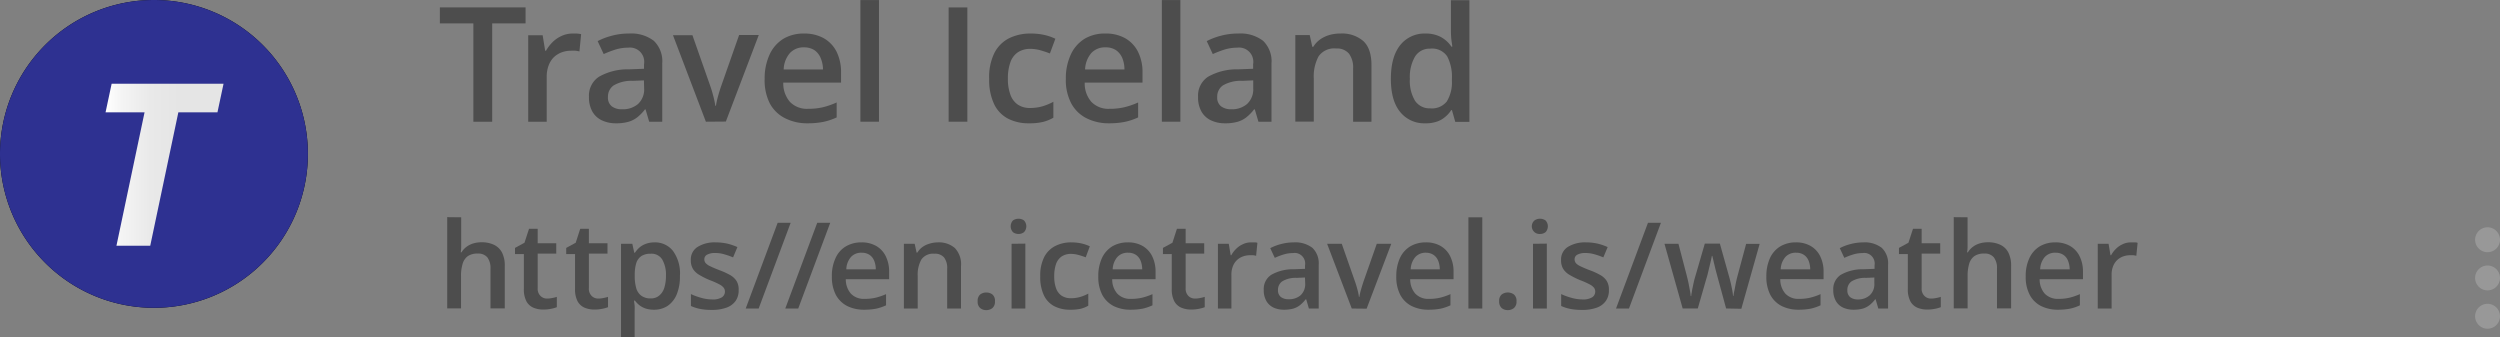<svg id="Layer_1" data-name="Layer 1" xmlns="http://www.w3.org/2000/svg" xmlns:xlink="http://www.w3.org/1999/xlink" viewBox="0 0 484.57 65.37"><rect x="0" y="0" width="484.57" height="65.37" fill="#808080" stroke="none"/><defs><style>.cls-1{fill:#4d4d4d;}.cls-2{fill:#989898;stroke:#989898;stroke-miterlimit:10;stroke-width:0.95px;}.cls-3{fill:url(#linear-gradient);}.cls-4{fill:#2e3191;}.cls-5{fill:url(#linear-gradient-2);}</style><linearGradient id="linear-gradient" x1="505.03" y1="304.67" x2="530.62" y2="304.67" gradientTransform="matrix(1, 0, 0, -1, 0, 2234)" gradientUnits="userSpaceOnUse"><stop offset="0" stop-color="#1b1464"/><stop offset="0.16" stop-color="#221f75"/><stop offset="0.39" stop-color="#292985"/><stop offset="0.65" stop-color="#2d2f8e"/><stop offset="1" stop-color="#2e3191"/></linearGradient><linearGradient id="linear-gradient-2" x1="506.39" y1="304.32" x2="529.26" y2="304.32" gradientTransform="matrix(1, 0, 0, -1, 0, 2234)" gradientUnits="userSpaceOnUse"><stop offset="0" stop-color="#fff"/><stop offset="0.14" stop-color="#f4f4f4"/><stop offset="0.38" stop-color="#e9e9e9"/><stop offset="0.63" stop-color="#e5e5e5"/></linearGradient></defs><g id="Layer_4" data-name="Layer 4"><path class="cls-1" d="M581.33,1921.34h-3.65v-19.06h-6.49v-3.09H587.8v3.09h-6.47Z" transform="translate(-485.93 -1897.75)"/><path class="cls-1" d="M596.78,1904.25h.93a6.14,6.14,0,0,1,.86.12l-.33,3.35a5.32,5.32,0,0,0-.78-.14,5.75,5.75,0,0,0-.83,0,5.36,5.36,0,0,0-1.82.31,4.58,4.58,0,0,0-1.53.95,4.48,4.48,0,0,0-1,1.57,6,6,0,0,0-.38,2.18v8.76h-3.59v-16.77h2.8l.49,3h.16a7.66,7.66,0,0,1,1.25-1.64,5.93,5.93,0,0,1,1.7-1.19A5.12,5.12,0,0,1,596.78,1904.25Z" transform="translate(-485.93 -1897.75)"/><path class="cls-1" d="M607.85,1904.25a7.21,7.21,0,0,1,4.81,1.41,5.5,5.5,0,0,1,1.63,4.39v11.29h-2.53l-.7-2.38h-.12a8.76,8.76,0,0,1-1.47,1.51,5,5,0,0,1-1.74.89,8.56,8.56,0,0,1-2.41.29,6.29,6.29,0,0,1-2.7-.56,4.17,4.17,0,0,1-1.86-1.69,5.56,5.56,0,0,1-.67-2.88,4.36,4.36,0,0,1,1.93-3.89,11.25,11.25,0,0,1,5.84-1.44l2.9-.11v-.88a2.76,2.76,0,0,0-3.08-3.21,8.38,8.38,0,0,0-2.44.36,21.35,21.35,0,0,0-2.3.88l-1.17-2.51a12.89,12.89,0,0,1,2.81-1.06A12.48,12.48,0,0,1,607.85,1904.25Zm2.89,9.08-2.15.09a6.79,6.79,0,0,0-3.74.9,2.64,2.64,0,0,0-1.08,2.23,2.12,2.12,0,0,0,.74,1.81,3.17,3.17,0,0,0,2,.57,4.52,4.52,0,0,0,3.06-1,3.83,3.83,0,0,0,1.21-3.08Z" transform="translate(-485.93 -1897.75)"/><path class="cls-1" d="M622.75,1921.34l-6.38-16.77h3.77l3.46,9.85c.22.62.42,1.3.6,2a17.77,17.77,0,0,1,.38,1.83h.12a14.69,14.69,0,0,1,.41-1.86c.2-.72.41-1.39.62-2l3.46-9.85H633l-6.38,16.77Z" transform="translate(-485.93 -1897.75)"/><path class="cls-1" d="M641.77,1904.25a7.71,7.71,0,0,1,3.85.92,6.24,6.24,0,0,1,2.47,2.62,8.93,8.93,0,0,1,.86,4.07v1.9h-11.2a5.49,5.49,0,0,0,1.31,3.76,4.6,4.6,0,0,0,3.51,1.32,12.24,12.24,0,0,0,2.89-.31,15.28,15.28,0,0,0,2.64-.92v2.9a12.24,12.24,0,0,1-2.56.86,15.55,15.55,0,0,1-3.12.28,9.38,9.38,0,0,1-4.35-1,6.8,6.8,0,0,1-2.93-2.86,9.93,9.93,0,0,1-1-4.76,11,11,0,0,1,1-4.79,7,7,0,0,1,2.68-3A7.67,7.67,0,0,1,641.77,1904.25Zm0,2.68a3.57,3.57,0,0,0-2.72,1.09,5.07,5.07,0,0,0-1.22,3.2h7.62A5.83,5.83,0,0,0,645,1909a3.45,3.45,0,0,0-1.2-1.52A3.63,3.63,0,0,0,641.77,1906.93Z" transform="translate(-485.93 -1897.75)"/><path class="cls-1" d="M656.3,1921.34h-3.6v-23.58h3.6Z" transform="translate(-485.93 -1897.75)"/><path class="cls-1" d="M669.8,1921.34v-22.15h3.63v22.15Z" transform="translate(-485.93 -1897.75)"/><path class="cls-1" d="M685.4,1921.65a8.66,8.66,0,0,1-4.12-.92,6.15,6.15,0,0,1-2.68-2.84,10.92,10.92,0,0,1-.94-4.85,10.53,10.53,0,0,1,1-5,6.48,6.48,0,0,1,2.85-2.87,9.19,9.19,0,0,1,4.19-.92,12,12,0,0,1,2.73.29,10.07,10.07,0,0,1,2.06.72l-1.06,2.85q-.93-.36-1.89-.63a7.4,7.4,0,0,0-1.87-.26,4.3,4.3,0,0,0-2.44.66,3.88,3.88,0,0,0-1.46,1.94,9.12,9.12,0,0,0-.48,3.19,8.66,8.66,0,0,0,.49,3.11,3.85,3.85,0,0,0,1.44,1.91,4.08,4.08,0,0,0,2.35.65,8.57,8.57,0,0,0,2.47-.34,11.22,11.22,0,0,0,2.06-.86v3.09a8.07,8.07,0,0,1-2,.81A11.15,11.15,0,0,1,685.4,1921.65Z" transform="translate(-485.93 -1897.75)"/><path class="cls-1" d="M700.19,1904.25a7.61,7.61,0,0,1,3.85.92,6.24,6.24,0,0,1,2.47,2.62,8.81,8.81,0,0,1,.87,4.07v1.9h-11.2a5.4,5.4,0,0,0,1.31,3.76,4.6,4.6,0,0,0,3.51,1.32,12.1,12.1,0,0,0,2.88-.31,14.58,14.58,0,0,0,2.65-.92v2.9a12.24,12.24,0,0,1-2.56.86,15.64,15.64,0,0,1-3.13.28,9.51,9.51,0,0,1-4.35-1,6.83,6.83,0,0,1-2.92-2.86,9.7,9.7,0,0,1-1.05-4.76,10.85,10.85,0,0,1,1-4.79,7,7,0,0,1,2.68-3A7.63,7.63,0,0,1,700.19,1904.25Zm0,2.68a3.57,3.57,0,0,0-2.72,1.09,5.17,5.17,0,0,0-1.22,3.2h7.63a5.84,5.84,0,0,0-.42-2.22,3.47,3.47,0,0,0-1.21-1.52A3.55,3.55,0,0,0,700.19,1906.93Z" transform="translate(-485.93 -1897.75)"/><path class="cls-1" d="M714.72,1921.34h-3.59v-23.58h3.59Z" transform="translate(-485.93 -1897.75)"/><path class="cls-1" d="M725.94,1904.25a7.21,7.21,0,0,1,4.81,1.41,5.5,5.5,0,0,1,1.63,4.39v11.29h-2.53l-.7-2.38H729a8.76,8.76,0,0,1-1.47,1.51,5,5,0,0,1-1.74.89,8.56,8.56,0,0,1-2.41.29,6.29,6.29,0,0,1-2.7-.56,4.17,4.17,0,0,1-1.86-1.69,5.56,5.56,0,0,1-.67-2.88,4.36,4.36,0,0,1,1.93-3.89,11.29,11.29,0,0,1,5.85-1.44l2.89-.11v-.88a2.76,2.76,0,0,0-3.08-3.21,8.38,8.38,0,0,0-2.44.36,21.35,21.35,0,0,0-2.3.88l-1.17-2.51a12.89,12.89,0,0,1,2.81-1.06A12.7,12.7,0,0,1,725.94,1904.25Zm2.9,9.08-2.16.09a6.79,6.79,0,0,0-3.74.9,2.64,2.64,0,0,0-1.08,2.23,2.12,2.12,0,0,0,.75,1.81,3.15,3.15,0,0,0,1.95.57,4.52,4.52,0,0,0,3.06-1,3.84,3.84,0,0,0,1.22-3.08Z" transform="translate(-485.93 -1897.75)"/><path class="cls-1" d="M745.76,1904.25a6.28,6.28,0,0,1,4.42,1.46q1.58,1.47,1.58,4.69v10.94H748.2v-10.27a4.52,4.52,0,0,0-.8-2.92,3,3,0,0,0-2.49-1,3.68,3.68,0,0,0-3.39,1.5,8.17,8.17,0,0,0-.94,4.34v8.33H737v-16.77h2.79l.5,2.27h.19a5,5,0,0,1,1.36-1.45,6.06,6.06,0,0,1,1.82-.85A7.43,7.43,0,0,1,745.76,1904.25Z" transform="translate(-485.93 -1897.75)"/><path class="cls-1" d="M762.13,1921.65a5.94,5.94,0,0,1-4.8-2.19c-1.21-1.46-1.82-3.62-1.81-6.47s.61-5,1.84-6.53a6,6,0,0,1,4.86-2.21,6.38,6.38,0,0,1,2.21.34,5.25,5.25,0,0,1,1.65.92,5.7,5.7,0,0,1,1.17,1.28h.17c0-.31-.11-.76-.17-1.35a15.2,15.2,0,0,1-.09-1.65v-6h3.58v23.58H768l-.64-2.27h-.15a5.48,5.48,0,0,1-1.15,1.3,4.78,4.78,0,0,1-1.64.93A6.58,6.58,0,0,1,762.13,1921.65Zm1-2.9a3.68,3.68,0,0,0,3.22-1.32,7,7,0,0,0,1-4V1913a8.49,8.49,0,0,0-.91-4.32,3.53,3.53,0,0,0-3.31-1.5,3.3,3.3,0,0,0-2.93,1.54,7.84,7.84,0,0,0-1,4.32,7.49,7.49,0,0,0,1,4.24,3.37,3.37,0,0,0,2.94,1.47Z" transform="translate(-485.93 -1897.75)"/><path class="cls-1" d="M575.32,1939.87v5.79a6.47,6.47,0,0,1-.09,1h.15a3.72,3.72,0,0,1,1-1.09,4.15,4.15,0,0,1,1.3-.64,5.36,5.36,0,0,1,1.54-.22,5.47,5.47,0,0,1,2.46.49,3.44,3.44,0,0,1,1.55,1.49,5.55,5.55,0,0,1,.54,2.63v8.2H581v-7.7a3.42,3.42,0,0,0-.61-2.19,2.29,2.29,0,0,0-1.86-.73,3.29,3.29,0,0,0-1.93.5,2.78,2.78,0,0,0-1,1.49,7.74,7.74,0,0,0-.31,2.39v6.24h-2.68v-17.68Z" transform="translate(-485.93 -1897.75)"/><path class="cls-1" d="M591.92,1955.62a4.78,4.78,0,0,0,1-.1,6.14,6.14,0,0,0,.94-.23v2a6.54,6.54,0,0,1-1.15.32,7.25,7.25,0,0,1-1.47.14,4.85,4.85,0,0,1-1.92-.36,2.79,2.79,0,0,1-1.35-1.23,4.93,4.93,0,0,1-.5-2.42V1947h-1.72v-1.2l1.84-1,.88-2.7h1.68v2.8h3.6v2h-3.6v6.71a1.92,1.92,0,0,0,.48,1.43A1.73,1.73,0,0,0,591.92,1955.62Z" transform="translate(-485.93 -1897.75)"/><path class="cls-1" d="M601.85,1955.62a4.78,4.78,0,0,0,1-.1,7.43,7.43,0,0,0,.93-.23v2a6.54,6.54,0,0,1-1.15.32,7.15,7.15,0,0,1-1.46.14,4.9,4.9,0,0,1-1.93-.36,2.83,2.83,0,0,1-1.35-1.23,4.93,4.93,0,0,1-.5-2.42V1947h-1.71v-1.2l1.84-1,.87-2.7h1.68v2.8h3.61v2h-3.61v6.71a1.92,1.92,0,0,0,.48,1.43A1.74,1.74,0,0,0,601.85,1955.62Z" transform="translate(-485.93 -1897.75)"/><path class="cls-1" d="M612.77,1944.73a4.41,4.41,0,0,1,3.59,1.64,7.39,7.39,0,0,1,1.36,4.86,9,9,0,0,1-.63,3.6,5,5,0,0,1-1.76,2.21,4.7,4.7,0,0,1-2.63.74,5.21,5.21,0,0,1-1.66-.24,4,4,0,0,1-1.21-.66,4.94,4.94,0,0,1-.84-.87h-.16c0,.29.08.62.11,1s0,.71,0,1v5.11H606.3V1945h2.19l.38,1.74H609a4.84,4.84,0,0,1,.86-1,3.9,3.9,0,0,1,1.23-.72A4.83,4.83,0,0,1,612.77,1944.73Zm-.72,2.2a3.23,3.23,0,0,0-1.77.43,2.6,2.6,0,0,0-1,1.31,7.4,7.4,0,0,0-.32,2.19v.37a8.24,8.24,0,0,0,.29,2.37,2.76,2.76,0,0,0,1,1.48,3,3,0,0,0,1.83.51,2.42,2.42,0,0,0,1.61-.54,3.1,3.1,0,0,0,1-1.52,7.67,7.67,0,0,0,.32-2.33,5.85,5.85,0,0,0-.72-3.15,2.42,2.42,0,0,0-2.24-1.12Z" transform="translate(-485.93 -1897.75)"/><path class="cls-1" d="M629.1,1954a3.47,3.47,0,0,1-.6,2.09,3.66,3.66,0,0,1-1.76,1.29,8.2,8.2,0,0,1-2.82.44,11.54,11.54,0,0,1-2.27-.19,8,8,0,0,1-1.8-.57v-2.31a12.56,12.56,0,0,0,2,.73,8,8,0,0,0,2.12.31,3.27,3.27,0,0,0,1.89-.42,1.3,1.3,0,0,0,.58-1.11,1.2,1.2,0,0,0-.23-.73,2.57,2.57,0,0,0-.86-.67,15.43,15.43,0,0,0-1.86-.82,14.93,14.93,0,0,1-2-1,3.54,3.54,0,0,1-1.24-1.16,3.2,3.2,0,0,1-.42-1.73,2.85,2.85,0,0,1,1.33-2.55,6.27,6.27,0,0,1,3.51-.87,10.71,10.71,0,0,1,2.19.23,11.49,11.49,0,0,1,2,.68l-.84,2a13.35,13.35,0,0,0-1.71-.6,6,6,0,0,0-1.74-.25,3.18,3.18,0,0,0-1.58.32,1,1,0,0,0-.54.9,1.1,1.1,0,0,0,.27.75,2.76,2.76,0,0,0,.9.61c.43.21,1,.46,1.79.76a14.37,14.37,0,0,1,2,.91,3.69,3.69,0,0,1,1.27,1.15A3.19,3.19,0,0,1,629.1,1954Z" transform="translate(-485.93 -1897.75)"/><path class="cls-1" d="M639.18,1940.94l-6.2,16.61h-2.51l6.19-16.61Z" transform="translate(-485.93 -1897.75)"/><path class="cls-1" d="M646.85,1940.94l-6.2,16.61h-2.51l6.19-16.61Z" transform="translate(-485.93 -1897.75)"/><path class="cls-1" d="M652.88,1944.73a5.6,5.6,0,0,1,2.89.7,4.64,4.64,0,0,1,1.85,2,6.63,6.63,0,0,1,.65,3v1.43h-8.4a4.15,4.15,0,0,0,1,2.82,3.43,3.43,0,0,0,2.63,1,9.31,9.31,0,0,0,2.17-.23,11.82,11.82,0,0,0,2-.69v2.17a9.24,9.24,0,0,1-1.92.65,12.26,12.26,0,0,1-2.34.2,7.21,7.21,0,0,1-3.26-.71,5.24,5.24,0,0,1-2.2-2.15,7.48,7.48,0,0,1-.78-3.57,8.07,8.07,0,0,1,.72-3.59,5,5,0,0,1,2-2.26A5.8,5.8,0,0,1,652.88,1944.73Zm0,2a2.69,2.69,0,0,0-2,.82,3.84,3.84,0,0,0-.91,2.4h5.71a4.29,4.29,0,0,0-.31-1.66,2.46,2.46,0,0,0-.9-1.14,2.69,2.69,0,0,0-1.59-.41Z" transform="translate(-485.93 -1897.75)"/><path class="cls-1" d="M667.69,1944.73a4.71,4.71,0,0,1,3.32,1.1,4.56,4.56,0,0,1,1.19,3.52v8.2h-2.68v-7.7a3.35,3.35,0,0,0-.6-2.19,2.25,2.25,0,0,0-1.86-.73,2.76,2.76,0,0,0-2.54,1.12,6,6,0,0,0-.71,3.25v6.25h-2.68V1945h2.09l.37,1.71h.15a3.72,3.72,0,0,1,1-1.09,4.47,4.47,0,0,1,1.36-.64A5.34,5.34,0,0,1,667.69,1944.73Z" transform="translate(-485.93 -1897.75)"/><path class="cls-1" d="M675.43,1956.14a1.56,1.56,0,0,1,.49-1.31,1.85,1.85,0,0,1,1.18-.38,1.88,1.88,0,0,1,1.19.38,1.56,1.56,0,0,1,.49,1.31,1.6,1.6,0,0,1-.49,1.32,1.84,1.84,0,0,1-1.19.4,1.8,1.8,0,0,1-1.18-.4A1.6,1.6,0,0,1,675.43,1956.14Z" transform="translate(-485.93 -1897.75)"/><path class="cls-1" d="M683.35,1940.15a1.75,1.75,0,0,1,1.06.33,1.66,1.66,0,0,1,0,2.27,1.69,1.69,0,0,1-1.06.35,1.75,1.75,0,0,1-1.08-.35,1.68,1.68,0,0,1,0-2.27A1.79,1.79,0,0,1,683.35,1940.15Zm1.32,4.82v12.58H682V1945Z" transform="translate(-485.93 -1897.75)"/><path class="cls-1" d="M693.35,1957.78a6.5,6.5,0,0,1-3.09-.69,4.61,4.61,0,0,1-2-2.12,8.13,8.13,0,0,1-.7-3.64,7.87,7.87,0,0,1,.77-3.76,4.92,4.92,0,0,1,2.14-2.14,6.68,6.68,0,0,1,3.14-.7,9,9,0,0,1,2,.22,7.78,7.78,0,0,1,1.56.54l-.8,2.14a13.88,13.88,0,0,0-1.42-.47,5.57,5.57,0,0,0-1.4-.2,3.27,3.27,0,0,0-1.83.49,3,3,0,0,0-1.1,1.47,7.12,7.12,0,0,0-.35,2.38,6.62,6.62,0,0,0,.36,2.34,2.9,2.9,0,0,0,1.08,1.43,3.14,3.14,0,0,0,1.76.48,6.08,6.08,0,0,0,1.85-.25,7.79,7.79,0,0,0,1.55-.64V1957a5.63,5.63,0,0,1-1.53.61A8.82,8.82,0,0,1,693.35,1957.78Z" transform="translate(-485.93 -1897.75)"/><path class="cls-1" d="M704.52,1944.73a5.6,5.6,0,0,1,2.89.7,4.64,4.64,0,0,1,1.85,2,6.63,6.63,0,0,1,.65,3v1.43h-8.4a4.06,4.06,0,0,0,1,2.82,3.43,3.43,0,0,0,2.63,1,9.31,9.31,0,0,0,2.17-.23,11.82,11.82,0,0,0,2-.69v2.17a9.24,9.24,0,0,1-1.92.65,12.26,12.26,0,0,1-2.34.2,7.25,7.25,0,0,1-3.27-.71,5.22,5.22,0,0,1-2.19-2.15,7.48,7.48,0,0,1-.78-3.57,8.38,8.38,0,0,1,.71-3.59,5.27,5.27,0,0,1,2-2.26A5.84,5.84,0,0,1,704.52,1944.73Zm0,2a2.69,2.69,0,0,0-2,.82,3.85,3.85,0,0,0-.92,2.4h5.72a4.49,4.49,0,0,0-.31-1.66,2.48,2.48,0,0,0-.91-1.14,2.59,2.59,0,0,0-1.58-.41Z" transform="translate(-485.93 -1897.75)"/><path class="cls-1" d="M717.51,1955.62a4.78,4.78,0,0,0,1-.1,7.43,7.43,0,0,0,.93-.23v2a6.54,6.54,0,0,1-1.15.32,7.15,7.15,0,0,1-1.46.14,4.85,4.85,0,0,1-1.92-.36,2.81,2.81,0,0,1-1.36-1.23,4.93,4.93,0,0,1-.5-2.42V1947h-1.71v-1.2l1.84-1,.87-2.7h1.69v2.8h3.6v2h-3.6v6.71a2,2,0,0,0,.47,1.43A1.74,1.74,0,0,0,717.51,1955.62Z" transform="translate(-485.93 -1897.75)"/><path class="cls-1" d="M728.34,1944.73H729c.22,0,.44,0,.65.09l-.25,2.51a3.84,3.84,0,0,0-.59-.11h-.62a4,4,0,0,0-1.36.24,3.41,3.41,0,0,0-1.15.71,3.33,3.33,0,0,0-.78,1.18,4.31,4.31,0,0,0-.29,1.63v6.57H722V1945h2.1l.37,2.22h.12a5.31,5.31,0,0,1,.93-1.23,4.39,4.39,0,0,1,1.28-.89A3.6,3.6,0,0,1,728.34,1944.73Z" transform="translate(-485.93 -1897.75)"/><path class="cls-1" d="M736.7,1944.73a5.44,5.44,0,0,1,3.61,1.06,4.14,4.14,0,0,1,1.22,3.3v8.46h-1.9l-.52-1.78H739a6.54,6.54,0,0,1-1.1,1.13,4.07,4.07,0,0,1-1.31.67,6.89,6.89,0,0,1-1.81.21,4.75,4.75,0,0,1-2-.41,3.16,3.16,0,0,1-1.39-1.27,4.18,4.18,0,0,1-.51-2.16,3.28,3.28,0,0,1,1.45-2.92,8.5,8.5,0,0,1,4.38-1.08l2.17-.08v-.66a2.07,2.07,0,0,0-1.66-2.4,2.29,2.29,0,0,0-.64,0,6.29,6.29,0,0,0-1.83.27,13.39,13.39,0,0,0-1.73.66l-.88-1.88a9.45,9.45,0,0,1,2.11-.8A9.62,9.62,0,0,1,736.7,1944.73Zm2.17,6.81-1.61.07a5,5,0,0,0-2.81.68,2,2,0,0,0-.81,1.67,1.63,1.63,0,0,0,.56,1.36,2.41,2.41,0,0,0,1.47.43A3.4,3.4,0,0,0,738,1955a2.9,2.9,0,0,0,.91-2.32Z" transform="translate(-485.93 -1897.75)"/><path class="cls-1" d="M747.94,1957.55,743.16,1945H746l2.59,7.39c.17.47.32,1,.46,1.52a10.89,10.89,0,0,1,.28,1.38h.09a9.6,9.6,0,0,1,.31-1.39c.15-.55.3-1,.46-1.51l2.6-7.39h2.81l-4.78,12.58Z" transform="translate(-485.93 -1897.75)"/><path class="cls-1" d="M762.28,1944.73a5.6,5.6,0,0,1,2.89.7,4.64,4.64,0,0,1,1.85,2,6.63,6.63,0,0,1,.65,3v1.43h-8.4a4.15,4.15,0,0,0,1,2.82,3.43,3.43,0,0,0,2.63,1,9.31,9.31,0,0,0,2.17-.23,11.82,11.82,0,0,0,2-.69v2.17a9.24,9.24,0,0,1-1.92.65,12.26,12.26,0,0,1-2.34.2,7.21,7.21,0,0,1-3.26-.71,5.13,5.13,0,0,1-2.2-2.15,7.48,7.48,0,0,1-.78-3.57,8.38,8.38,0,0,1,.71-3.59,5.16,5.16,0,0,1,2-2.26A5.84,5.84,0,0,1,762.28,1944.73Zm0,2a2.69,2.69,0,0,0-2,.82,3.85,3.85,0,0,0-.92,2.4H765a4.49,4.49,0,0,0-.31-1.66,2.48,2.48,0,0,0-.91-1.14,2.58,2.58,0,0,0-1.5-.41Z" transform="translate(-485.93 -1897.75)"/><path class="cls-1" d="M773.24,1957.55h-2.69v-17.68h2.69Z" transform="translate(-485.93 -1897.75)"/><path class="cls-1" d="M776.51,1956.14a1.58,1.58,0,0,1,.49-1.31,2,2,0,0,1,2.37,0,1.57,1.57,0,0,1,.5,1.31,1.6,1.6,0,0,1-.5,1.32,1.84,1.84,0,0,1-1.19.4,1.8,1.8,0,0,1-1.18-.4A1.66,1.66,0,0,1,776.51,1956.14Z" transform="translate(-485.93 -1897.75)"/><path class="cls-1" d="M784.43,1940.15a1.78,1.78,0,0,1,1.07.33,1.66,1.66,0,0,1,0,2.27,1.72,1.72,0,0,1-1.07.35,1.49,1.49,0,0,1-1.07-2.62A1.72,1.72,0,0,1,784.43,1940.15Zm1.32,4.82v12.58h-2.68V1945Z" transform="translate(-485.93 -1897.75)"/><path class="cls-1" d="M797.78,1954a3.47,3.47,0,0,1-.6,2.09,3.63,3.63,0,0,1-1.75,1.29,8,8,0,0,1-2.83.44,11.54,11.54,0,0,1-2.27-.19,8,8,0,0,1-1.8-.57v-2.31a12.56,12.56,0,0,0,2,.73,8,8,0,0,0,2.12.31,3.27,3.27,0,0,0,1.89-.42,1.29,1.29,0,0,0,.59-1.11,1.26,1.26,0,0,0-.23-.73,2.71,2.71,0,0,0-.87-.67,15.43,15.43,0,0,0-1.86-.82,16.22,16.22,0,0,1-2-1,3.62,3.62,0,0,1-1.24-1.16,3.2,3.2,0,0,1-.42-1.73,2.85,2.85,0,0,1,1.33-2.55,6.35,6.35,0,0,1,3.51-.87,10.06,10.06,0,0,1,2.19.23,10.71,10.71,0,0,1,2,.68l-.84,2a13.35,13.35,0,0,0-1.71-.6,6.12,6.12,0,0,0-1.75-.25,3.17,3.17,0,0,0-1.57.32,1,1,0,0,0-.54.9,1.2,1.2,0,0,0,.26.75,2.76,2.76,0,0,0,.9.61c.43.21,1,.46,1.79.76a13.34,13.34,0,0,1,2,.91,3.51,3.51,0,0,1,1.27,1.15A3.2,3.2,0,0,1,797.78,1954Z" transform="translate(-485.93 -1897.75)"/><path class="cls-1" d="M807.86,1940.94l-6.19,16.61h-2.51l6.19-16.61Z" transform="translate(-485.93 -1897.75)"/><path class="cls-1" d="M820.5,1957.54l-1.59-5.84-.27-1c-.11-.4-.22-.83-.32-1.26s-.21-.84-.29-1.22-.16-.66-.2-.87h-.09q-.06.32-.18.87c-.09.38-.18.78-.29,1.22s-.21.87-.31,1.29-.2.77-.28,1l-1.67,5.81h-2.93L808.55,1945h2.71l1.63,6.25c.11.43.22.88.32,1.38s.19,1,.27,1.41.13.81.16,1.1h.1a3.23,3.23,0,0,1,.12-.78,6.85,6.85,0,0,1,.18-1c.06-.36.14-.67.21-1a7.6,7.6,0,0,1,.19-.74l1.93-6.65h2.92l1.86,6.65q.12.44.27,1.08c.1.44.19.88.27,1.31a9.85,9.85,0,0,1,.15,1.09h.09a6,6,0,0,1,.17-1c.08-.39.17-.92.27-1.42s.22-1,.33-1.41l1.68-6.25H827l-3.55,12.58Z" transform="translate(-485.93 -1897.75)"/><path class="cls-1" d="M834,1944.73a5.6,5.6,0,0,1,2.89.7,4.64,4.64,0,0,1,1.85,2,6.63,6.63,0,0,1,.65,3v1.43H831a4.15,4.15,0,0,0,1,2.82,3.43,3.43,0,0,0,2.63,1,9.31,9.31,0,0,0,2.17-.23,11.82,11.82,0,0,0,2-.69v2.17a9.24,9.24,0,0,1-1.92.65,12.26,12.26,0,0,1-2.34.2,7.21,7.21,0,0,1-3.26-.71,5.13,5.13,0,0,1-2.2-2.15,7.48,7.48,0,0,1-.78-3.57,8.38,8.38,0,0,1,.71-3.59,5.16,5.16,0,0,1,2-2.26A5.8,5.8,0,0,1,834,1944.73Zm0,2a2.69,2.69,0,0,0-2,.82,3.85,3.85,0,0,0-.92,2.4h5.72a4.49,4.49,0,0,0-.31-1.66,2.48,2.48,0,0,0-.91-1.14,2.59,2.59,0,0,0-1.58-.41Z" transform="translate(-485.93 -1897.75)"/><path class="cls-1" d="M847.06,1944.73a5.44,5.44,0,0,1,3.61,1.06,4.14,4.14,0,0,1,1.22,3.3v8.46H850l-.52-1.78h-.09a6.54,6.54,0,0,1-1.1,1.13,4.07,4.07,0,0,1-1.31.67,6.89,6.89,0,0,1-1.81.21,4.75,4.75,0,0,1-2-.41,3.11,3.11,0,0,1-1.39-1.27,4.18,4.18,0,0,1-.51-2.16,3.28,3.28,0,0,1,1.45-2.92,8.5,8.5,0,0,1,4.38-1.08l2.17-.08v-.66a2.07,2.07,0,0,0-1.66-2.4,2.29,2.29,0,0,0-.64,0,6.29,6.29,0,0,0-1.83.27,13.39,13.39,0,0,0-1.73.66l-.88-1.88a9.45,9.45,0,0,1,2.11-.8A9.85,9.85,0,0,1,847.06,1944.73Zm2.17,6.81-1.61.07a5,5,0,0,0-2.81.68A2,2,0,0,0,844,1954a1.63,1.63,0,0,0,.56,1.36,2.41,2.41,0,0,0,1.47.43,3.37,3.37,0,0,0,2.29-.79,2.9,2.9,0,0,0,.91-2.32Z" transform="translate(-485.93 -1897.75)"/><path class="cls-1" d="M860.17,1955.62a4.78,4.78,0,0,0,1-.1,6.14,6.14,0,0,0,.94-.23v2a6.54,6.54,0,0,1-1.15.32,7.25,7.25,0,0,1-1.47.14,4.85,4.85,0,0,1-1.92-.36,2.79,2.79,0,0,1-1.35-1.23,4.93,4.93,0,0,1-.5-2.42V1947H854v-1.2l1.84-1,.88-2.7h1.68v2.8H862v2h-3.6v6.71a1.92,1.92,0,0,0,.48,1.43A1.73,1.73,0,0,0,860.17,1955.62Z" transform="translate(-485.93 -1897.75)"/><path class="cls-1" d="M867.3,1939.87v5.79a6.47,6.47,0,0,1-.09,1h.15a3.72,3.72,0,0,1,1-1.09,4.15,4.15,0,0,1,1.3-.64,5.36,5.36,0,0,1,1.54-.22,5.46,5.46,0,0,1,2.45.49,3.34,3.34,0,0,1,1.55,1.49,5.55,5.55,0,0,1,.54,2.63v8.2H873v-7.7a3.36,3.36,0,0,0-.61-2.19,2.23,2.23,0,0,0-1.85-.73,3.2,3.2,0,0,0-1.93.5,2.78,2.78,0,0,0-1,1.49,8,8,0,0,0-.3,2.39v6.24h-2.69v-17.68Z" transform="translate(-485.93 -1897.75)"/><path class="cls-1" d="M884.28,1944.73a5.6,5.6,0,0,1,2.89.7,4.64,4.64,0,0,1,1.85,2,6.63,6.63,0,0,1,.65,3v1.43h-8.4a4.15,4.15,0,0,0,1,2.82,3.51,3.51,0,0,0,2.64,1,9.22,9.22,0,0,0,2.16-.23,11.82,11.82,0,0,0,2-.69v2.17a8.69,8.69,0,0,1-1.92.65,12.26,12.26,0,0,1-2.34.2,7.21,7.21,0,0,1-3.26-.71,5.11,5.11,0,0,1-2.19-2.15,7.35,7.35,0,0,1-.79-3.57,8.07,8.07,0,0,1,.72-3.59,5.27,5.27,0,0,1,2-2.26A5.8,5.8,0,0,1,884.28,1944.73Zm0,2a2.69,2.69,0,0,0-2,.82,3.84,3.84,0,0,0-.91,2.4h5.72a4.5,4.5,0,0,0-.32-1.66,2.46,2.46,0,0,0-.9-1.14,2.62,2.62,0,0,0-1.59-.41Z" transform="translate(-485.93 -1897.75)"/><path class="cls-1" d="M898.92,1944.73h.69c.22,0,.44,0,.65.09l-.25,2.51a3.84,3.84,0,0,0-.59-.11h-.62a4,4,0,0,0-1.36.24,3.41,3.41,0,0,0-1.15.71,3.33,3.33,0,0,0-.78,1.18,4.31,4.31,0,0,0-.29,1.63v6.57h-2.69V1945h2.1l.37,2.22h.12a5.31,5.31,0,0,1,.93-1.23,4.39,4.39,0,0,1,1.28-.89A3.67,3.67,0,0,1,898.92,1944.73Z" transform="translate(-485.93 -1897.75)"/><path class="cls-2" d="M968.09,1942.28h0a1.94,1.94,0,0,1,1.93,1.94h0a1.94,1.94,0,0,1-1.93,1.94h0a1.94,1.94,0,0,1-1.94-1.94h0A1.94,1.94,0,0,1,968.09,1942.28Z" transform="translate(-485.93 -1897.75)"/><path class="cls-2" d="M968.09,1949.69h0a1.94,1.94,0,0,1,1.93,1.93h0a1.94,1.94,0,0,1-1.93,1.94h0a1.94,1.94,0,0,1-1.94-1.94h0A1.94,1.94,0,0,1,968.09,1949.69Z" transform="translate(-485.93 -1897.75)"/><path class="cls-2" d="M968.09,1957.11h0a1.94,1.94,0,0,1,1.93,1.94h0a1.94,1.94,0,0,1-1.93,1.94h0a1.94,1.94,0,0,1-1.94-1.94h0A1.94,1.94,0,0,1,968.09,1957.11Z" transform="translate(-485.93 -1897.75)"/><path d="M515.77,1897.75h0a29.84,29.84,0,0,1,29.84,29.83h0a29.84,29.84,0,0,1-29.84,29.83h0a29.84,29.84,0,0,1-29.84-29.83h0A29.84,29.84,0,0,1,515.77,1897.75Z" transform="translate(-485.93 -1897.75)"/><path class="cls-3" d="M507.38,1946.9l6.11-28.94H505l1.32-6.2h24.27l-1.32,6.2h-8.48l-6.11,28.94Z" transform="translate(-485.93 -1897.75)"/><path class="cls-4" d="M515.77,1897.75h0a29.84,29.84,0,0,1,29.84,29.83h0a29.84,29.84,0,0,1-29.84,29.83h0a29.84,29.84,0,0,1-29.84-29.83h0A29.84,29.84,0,0,1,515.77,1897.75Z" transform="translate(-485.93 -1897.75)"/><path class="cls-5" d="M508.5,1945.38l5.45-25.86h-7.56l1.18-5.54h21.69l-1.18,5.54H520.5l-5.45,25.86Z" transform="translate(-485.93 -1897.75)"/></g></svg>